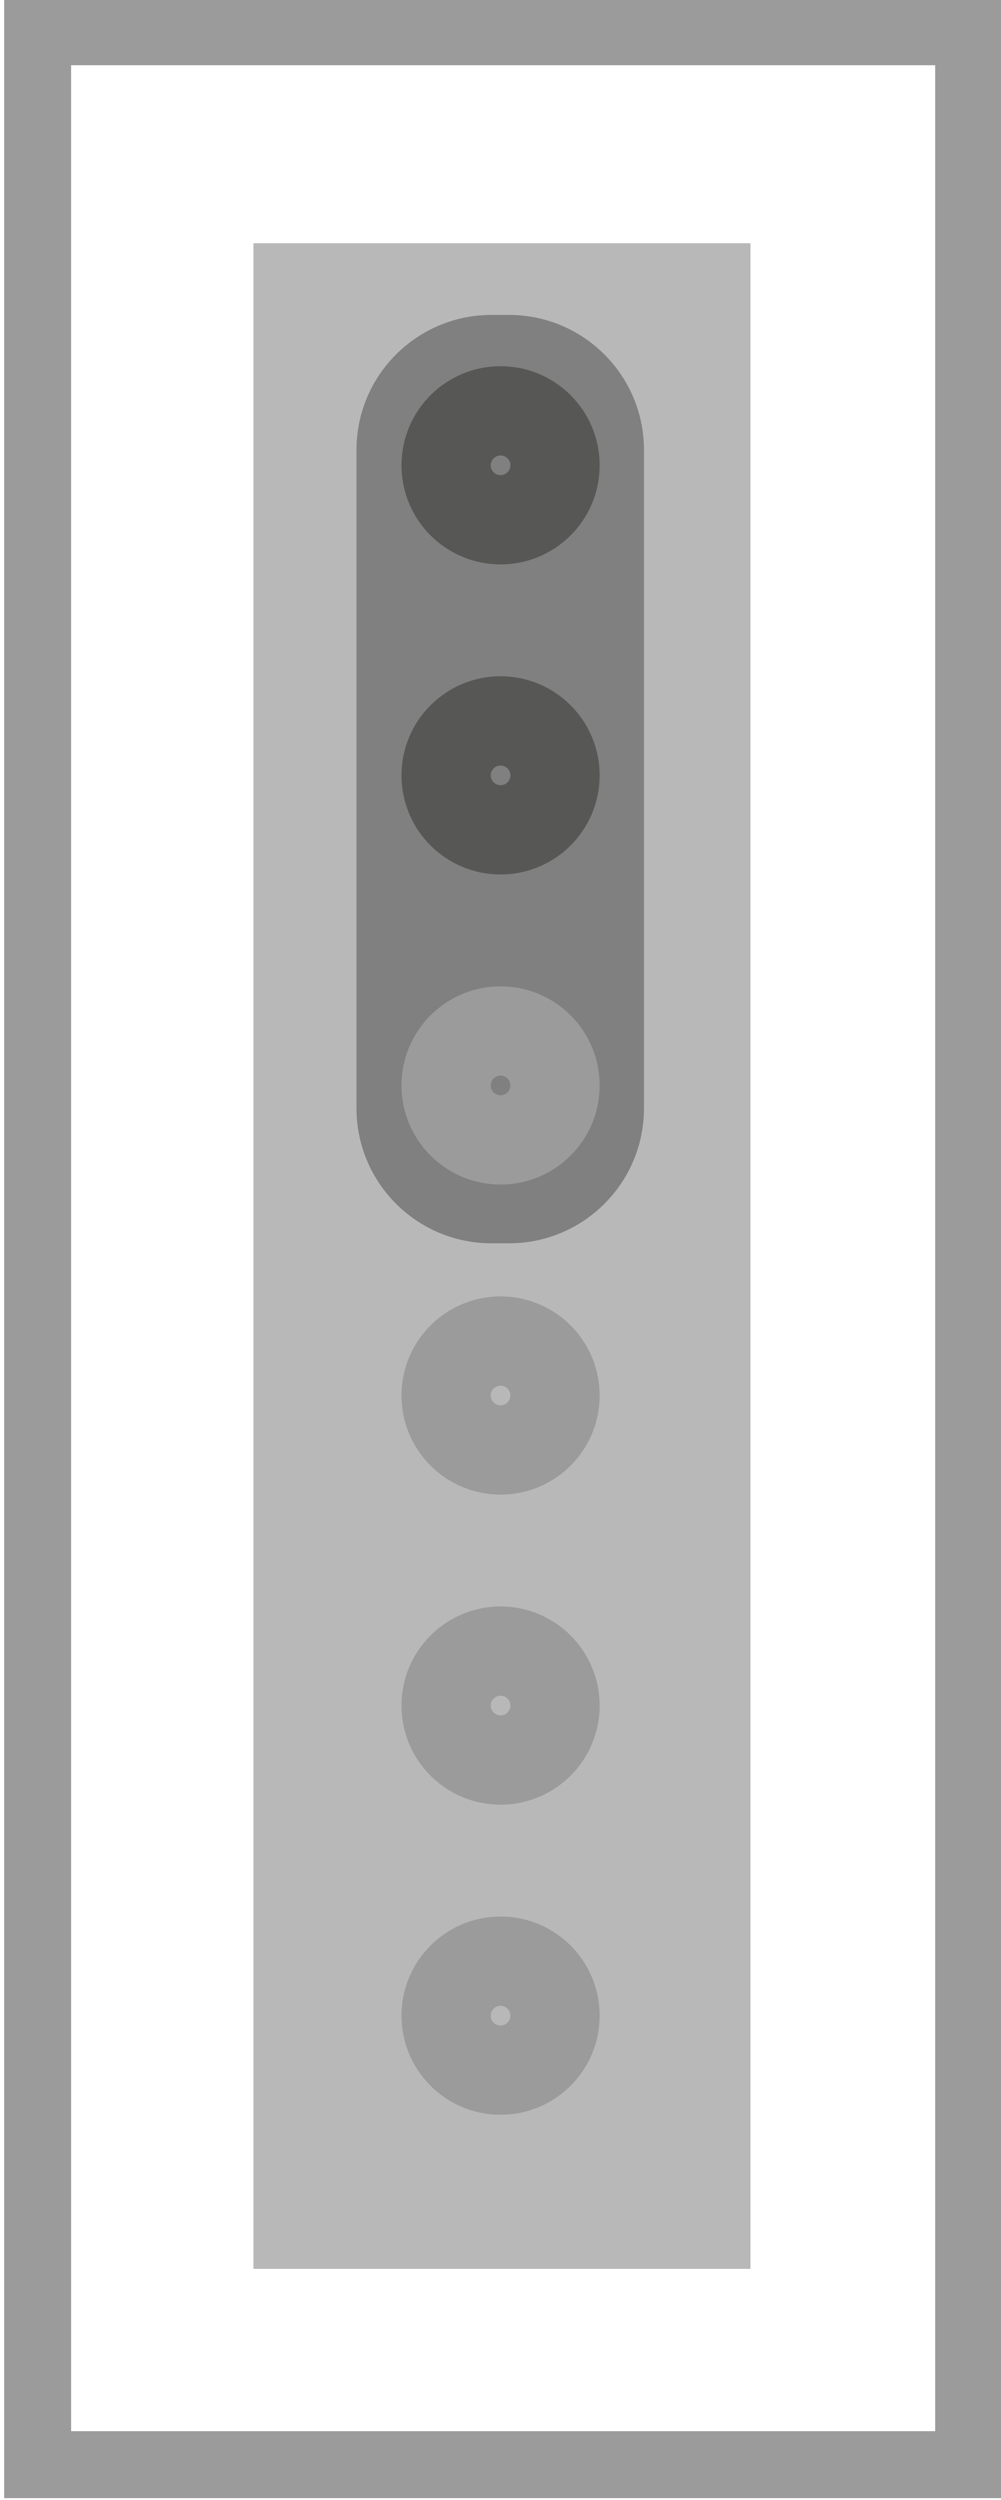 <?xml version="1.0" encoding="utf-8"?>
<!-- Generator: Adobe Illustrator 26.5.0, SVG Export Plug-In . SVG Version: 6.00 Build 0)  -->
<svg version="1.2" baseProfile="tiny" xmlns="http://www.w3.org/2000/svg" xmlns:xlink="http://www.w3.org/1999/xlink" x="0px"
	 y="0px" viewBox="0 0 22.427 56" overflow="visible" xml:space="preserve">
<g id="grid" display="none">
	<g display="inline">
		<line fill="none" stroke="#808080" stroke-width="0.078" stroke-miterlimit="10" x1="33" y1="37.023" x2="1" y2="37.023"/>
		<line fill="none" stroke="#808080" stroke-width="0.078" stroke-miterlimit="10" x1="33" y1="37.023" x2="1" y2="37.023"/>
		<line fill="none" stroke="#808080" stroke-width="0.078" stroke-miterlimit="10" x1="33" y1="53.023" x2="1" y2="21.024"/>
		<line fill="none" stroke="#808080" stroke-width="0.078" stroke-miterlimit="10" x1="1" y1="53.023" x2="33" y2="21.024"/>
		<path fill="#EA008A" d="M31.776,22.248v29.552H2.224V22.248H31.776 M31.857,22.166H2.143v29.714h29.714V22.166L31.857,22.166z"/>
		<line fill="none" stroke="#808080" stroke-width="0.078" stroke-miterlimit="10" x1="17" y1="21.024" x2="17" y2="53.023"/>
		<line fill="none" stroke="#808080" stroke-width="0.078" stroke-miterlimit="10" x1="17" y1="21.024" x2="17" y2="53.023"/>
		<line fill="none" stroke="#808080" stroke-width="0.078" stroke-miterlimit="10" x1="33" y1="53.023" x2="1" y2="21.024"/>
		<path fill="#EA008A" d="M32.922,24.53v24.987H1.078V24.53H32.922 M33,24.452H1v25.143h32V24.452L33,24.452z"/>
		<path fill="#EA008A" d="M29.493,21.102v31.844H4.507V21.102H29.493 M29.571,21.023H4.429v32h25.143V21.023L29.571,21.023z"/>
		<path fill="#EA008A" d="M17,21.101c8.78,0,15.922,7.143,15.922,15.922S25.78,52.946,17,52.946S1.078,45.803,1.078,37.023
			S8.22,21.101,17,21.101 M17,21.023c-8.837,0-16,7.163-16,16c0,8.837,7.163,16,16,16s16-7.163,16-16
			C33,28.187,25.837,21.023,17,21.023L17,21.023z"/>
	</g>
</g>
<g id="stk">
	
		<rect x="0.843" y="0.711" fill="none" stroke="#9B9B9B" stroke-width="1.5" stroke-miterlimit="10" width="20.859" height="54.493"/>
	<g>
		<g>
			<rect x="5.678" y="5.448" fill="#B8B8B8" width="11.136" height="45.371"/>
		</g>
	</g>
	<path fill="#808080" d="M7.987,24.824V10.078c0-1.67,1.354-3.024,3.024-3.024h0.393c1.67,0,3.024,1.354,3.024,3.024v14.746
		c0,1.67-1.354,3.024-3.024,3.024h-0.393C9.341,27.848,7.987,26.494,7.987,24.824z"/>
	<g>
		<circle fill="none" stroke="#9B9B9B" stroke-width="2" stroke-miterlimit="10" cx="11.215" cy="45.147" r="1.22"/>
	</g>
	<g>
		<circle fill="none" stroke="#9B9B9B" stroke-width="2" stroke-miterlimit="10" cx="11.215" cy="38.202" r="1.22"/>
	</g>
	<g>
		<circle fill="none" stroke="#9B9B9B" stroke-width="2" stroke-miterlimit="10" cx="11.215" cy="31.257" r="1.22"/>
	</g>
	<g>
		<circle fill="none" stroke="#9B9B9B" stroke-width="2" stroke-miterlimit="10" cx="11.215" cy="24.312" r="1.22"/>
	</g>
	<g>
		<circle fill="none" stroke="#575756" stroke-width="2" stroke-miterlimit="10" cx="11.215" cy="17.367" r="1.22"/>
	</g>
	<g>
		<circle fill="none" stroke="#575756" stroke-width="2" stroke-miterlimit="10" cx="11.215" cy="10.422" r="1.22"/>
	</g>
</g>
</svg>
